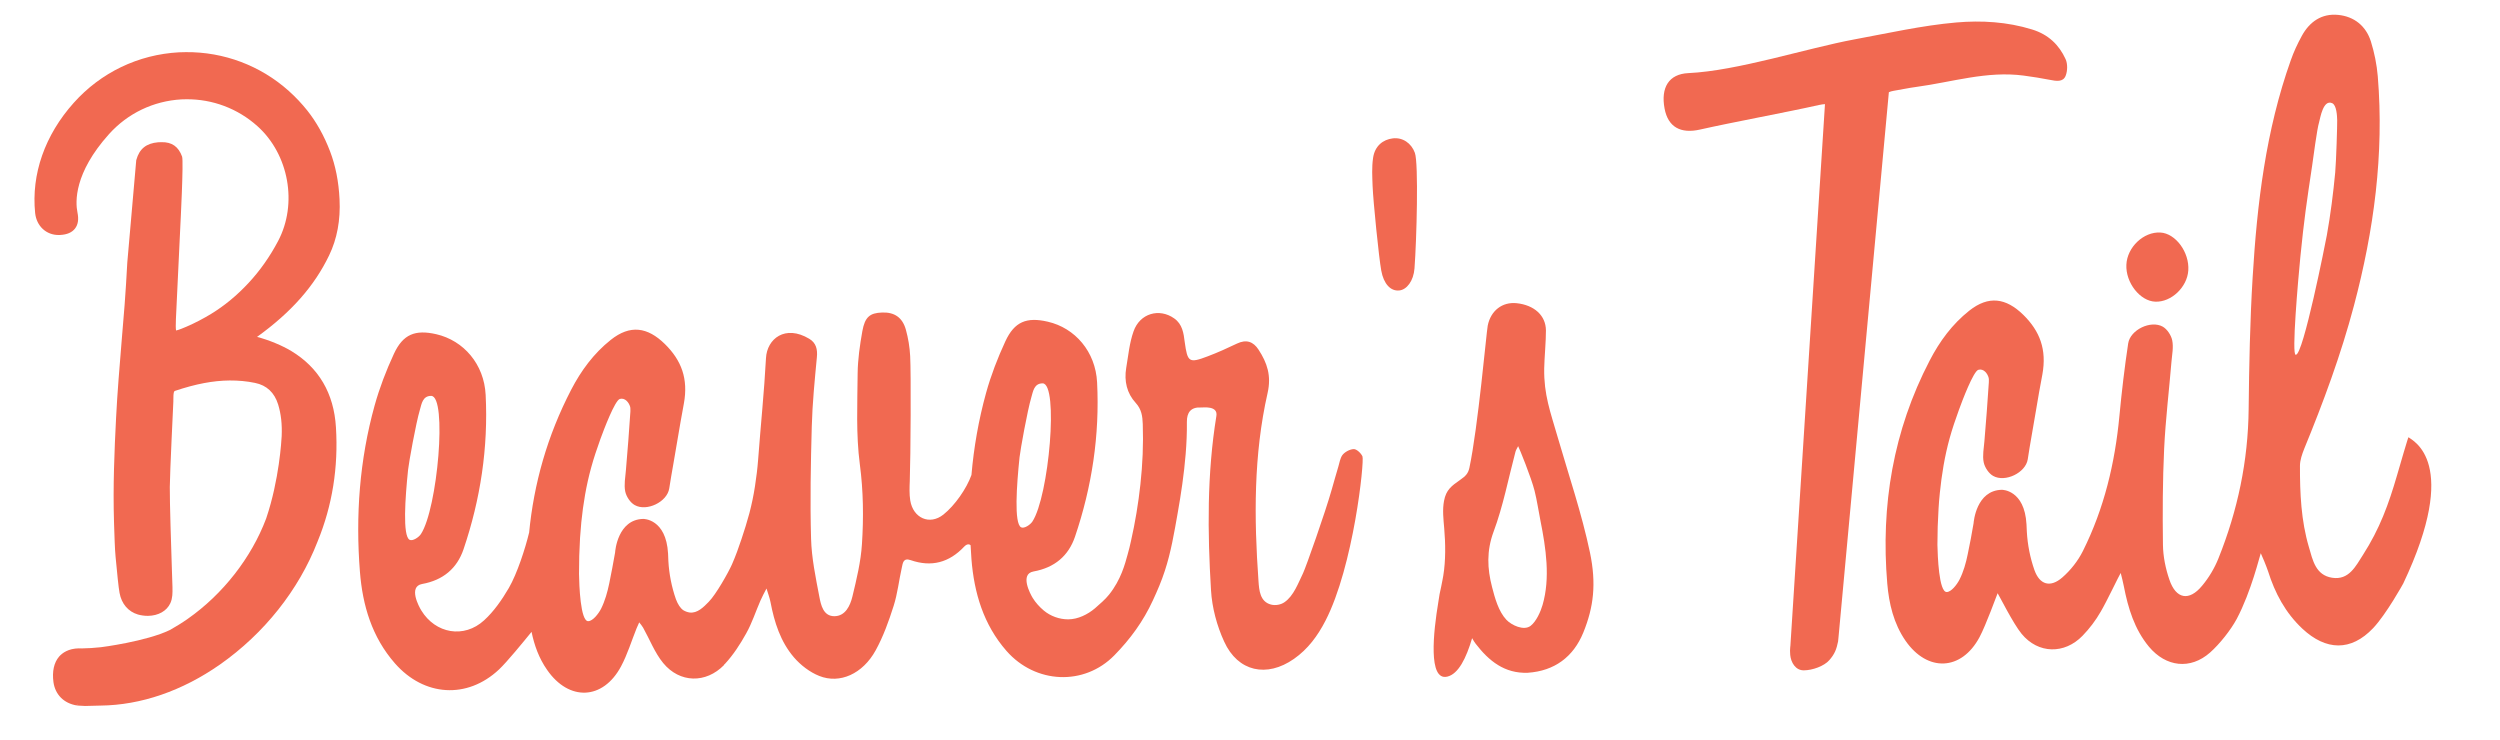 <?xml version="1.0" encoding="utf-8"?>
<!-- Generator: Adobe Illustrator 16.0.0, SVG Export Plug-In . SVG Version: 6.00 Build 0)  -->
<!DOCTYPE svg PUBLIC "-//W3C//DTD SVG 1.1//EN" "http://www.w3.org/Graphics/SVG/1.1/DTD/svg11.dtd">
<svg version="1.1" id="Layer_1" xmlns="http://www.w3.org/2000/svg" xmlns:xlink="http://www.w3.org/1999/xlink" x="0px" y="0px"
	 width="170.164px" height="50.375px" viewBox="0 0 170.164 50.375" enable-background="new 0 0 170.164 50.375"
	 xml:space="preserve">
<g>
	<g>
		<path fill-rule="evenodd" clip-rule="evenodd" fill="#F16951" d="M146.706,20.534c1.086,0.039,2.167-0.986,2.242-2.128
			c0.083-1.237-0.866-2.525-1.905-2.579c-1.135-0.062-2.257,0.994-2.31,2.192C144.677,19.239,145.663,20.499,146.706,20.534z"/>
	</g>
	<g>
		<path fill-rule="evenodd" clip-rule="evenodd" fill="#F16951" d="M163.934,29.761c-0.013-0.039-0.615,2.016-0.77,2.565
			c-0.589,2.025-1.185,3.66-2.327,5.444c-0.494,0.764-0.953,1.736-2.103,1.555c-1.12-0.178-1.316-1.191-1.576-2.083
			c-0.535-1.806-0.614-3.668-0.61-5.531c0-0.387,0.143-0.792,0.291-1.167c1.306-3.18,2.501-6.404,3.384-9.739
			c1.359-5.121,2.06-10.311,1.622-15.613c-0.067-0.8-0.23-1.604-0.469-2.371c-0.336-1.057-1.139-1.701-2.231-1.807
			c-1.117-0.11-1.947,0.466-2.474,1.437c-0.29,0.529-0.55,1.087-0.748,1.655c-1.7,4.775-2.293,9.748-2.595,14.767
			c-0.181,2.985-0.239,5.98-0.272,8.97c-0.035,3.527-0.747,6.908-2.057,10.167c-0.267,0.666-0.652,1.312-1.111,1.859
			c-0.886,1.075-1.784,0.908-2.229-0.42c-0.259-0.755-0.426-1.575-0.436-2.369c-0.029-2.184-0.021-4.372,0.082-6.55
			c0.096-1.978,0.335-3.949,0.499-5.92c0.044-0.484,0.144-0.985,0.05-1.445c-0.071-0.343-0.341-0.758-0.642-0.929
			c-0.816-0.46-2.214,0.213-2.355,1.138c-0.247,1.636-0.44,3.28-0.597,4.936c-0.302,3.206-1.039,6.304-2.487,9.199
			c-0.333,0.668-0.837,1.309-1.402,1.799c-0.808,0.703-1.535,0.507-1.895-0.504c-0.29-0.824-0.468-1.725-0.517-2.597
			c-0.008-0.174-0.016-0.341-0.024-0.514c-0.13-2.374-1.679-2.354-1.679-2.354c-1.744,0.035-1.916,2.188-1.924,2.282
			c-0.12,0.702-0.249,1.411-0.398,2.106c-0.119,0.59-0.287,1.188-0.557,1.721c-0.184,0.358-0.571,0.849-0.871,0.849
			c-0.538,0.014-0.617-2.484-0.634-3.211c0-0.828,0.026-1.65,0.078-2.473c0.02-0.354,0.05-0.708,0.086-1.055
			c0.127-1.256,0.331-2.509,0.667-3.724c0.178-0.646,0.397-1.282,0.626-1.915c0.23-0.642,0.995-2.653,1.33-2.748
			c0.357-0.103,0.629,0.251,0.704,0.557c0.012,0.042,0.016,0.145,0.009,0.296c-0.082,1.326-0.187,2.612-0.301,4
			c-0.037,0.479-0.143,0.986-0.049,1.443c0.072,0.349,0.343,0.762,0.644,0.927c0.813,0.461,2.214-0.213,2.355-1.132
			c0.158-1.078,0.377-2.186,0.554-3.289c0.136-0.833,0.285-1.662,0.441-2.487c0.308-1.698-0.172-2.947-1.296-4.054
			c-1.189-1.162-2.367-1.323-3.679-0.287c-1.163,0.922-2.02,2.09-2.697,3.398c-2.479,4.768-3.335,9.86-2.886,15.175
			c0.115,1.363,0.434,2.724,1.243,3.896c1.49,2.146,3.807,2.056,5.037-0.245c0.434-0.809,1.171-2.852,1.232-2.991
			c0.086,0.119,1.054,2.062,1.633,2.765c1.13,1.372,2.915,1.397,4.143,0.135c0.476-0.489,0.899-1.048,1.239-1.641
			c0.41-0.691,1.26-2.489,1.362-2.638c0.045,0.147,0.186,0.757,0.216,0.917c0.289,1.483,0.721,2.914,1.708,4.105
			c1.156,1.38,2.82,1.581,4.163,0.391c0.65-0.577,1.402-1.525,1.811-2.285c0.99-1.862,1.579-4.346,1.636-4.473
			c0.06,0.105,0.398,0.928,0.497,1.23c0.469,1.49,1.181,2.829,2.339,3.912c1.597,1.488,3.296,1.557,4.812-0.041
			c0.903-0.956,2.051-3.039,2.051-3.039C167.491,31.44,164.227,30.002,163.934,29.761z M156.265,24.146
			c-0.304,0.113,0.165-5.179,0.311-6.669c0.257-2.57,0.42-3.658,0.803-6.213c0.081-0.534,0.319-2.44,0.475-2.959
			c0.075-0.263,0.271-1.552,0.882-1.284c0.308,0.13,0.339,0.867,0.346,1.169c0.008,0.303-0.065,2.755-0.134,3.543
			c-0.132,1.397-0.322,2.905-0.571,4.284C158.297,16.458,156.764,24.21,156.265,24.146z"/>
	</g>
	<g>
		<path fill-rule="evenodd" clip-rule="evenodd" fill="#F16951" d="M128.877,6.184c0.518-0.084,1.031-0.198,1.551-0.267
			c2.433-0.327,4.816-1.104,7.315-0.772c0.601,0.076,1.201,0.179,1.791,0.291c0.415,0.08,0.891,0.172,1.067-0.282
			c0.13-0.328,0.139-0.812-0.004-1.126c-0.45-0.988-1.185-1.685-2.28-2.021c-1.693-0.525-3.455-0.626-5.165-0.477
			c-2.324,0.204-4.628,0.728-6.927,1.151c-3.253,0.603-7.956,2.14-11.308,2.296c-1.33,0.062-1.884,0.985-1.617,2.411
			c0.237,1.269,1.102,1.727,2.408,1.432c2.165-0.491,5.933-1.185,8.097-1.672c0.168-0.036,0.301-0.055,0.413-0.06l-2.356,36.91
			h-0.005c-0.02,0.188-0.025,0.392-0.004,0.584c0.048,0.503,0.359,1.056,0.933,1.046c0.575-0.004,1.371-0.282,1.729-0.695
			c0.382-0.437,0.486-0.75,0.596-1.271l0.03-0.304l3.426-37.081C128.658,6.234,128.755,6.205,128.877,6.184z"/>
	</g>
	<g>
		<path fill-rule="evenodd" clip-rule="evenodd" fill="#F16951" d="M92.14,30.568c-0.271,0.011-0.624,0.203-0.781,0.423
			c-0.138,0.205-0.195,0.526-0.26,0.755c-0.159,0.526-0.305,1.058-0.457,1.585c-0.425,1.51-1.757,5.288-1.95,5.686
			c-0.324,0.66-0.632,1.539-1.261,1.971c-0.249,0.176-0.617,0.24-0.917,0.163c-0.759-0.195-0.811-0.988-0.854-1.599
			c-0.306-4.293-0.337-8.586,0.62-12.805c0.267-1.179-0.032-2.05-0.615-2.945c-0.357-0.553-0.834-0.718-1.464-0.419
			c-0.657,0.315-1.32,0.615-2.002,0.872c-1.271,0.483-1.37,0.4-1.56-0.972c-0.074-0.6-0.155-1.215-0.715-1.61
			c-1.015-0.72-2.342-0.349-2.77,0.885c-0.28,0.789-0.357,1.655-0.499,2.491c-0.146,0.882,0.043,1.718,0.647,2.373
			c0.399,0.437,0.461,0.9,0.481,1.441c0.048,1.37-0.012,2.745-0.161,4.11c-0.141,1.299-0.355,2.59-0.642,3.855
			c-0.084,0.371-0.125,0.558-0.228,0.916c-0.179,0.646-0.447,1.707-1.262,2.729c-0.262,0.33-0.638,0.647-0.959,0.93
			c-0.494,0.419-1.154,0.749-1.819,0.753c-0.602,0.002-1.212-0.218-1.671-0.604c-0.281-0.235-0.556-0.539-0.746-0.849
			c-0.171-0.276-0.895-1.633,0.05-1.805c1.439-0.26,2.381-1.062,2.825-2.364c1.155-3.405,1.687-6.919,1.505-10.509
			c-0.107-2.089-1.496-3.704-3.361-4.13c-1.432-0.331-2.262-0.004-2.882,1.334c-0.525,1.134-0.982,2.315-1.314,3.516
			c-0.51,1.846-0.834,3.711-0.995,5.584c-0.329,0.925-1.131,2.076-1.909,2.695c-0.942,0.75-2.063,0.235-2.257-0.96
			c-0.069-0.438-0.05-0.891-0.032-1.336c0.06-1.697,0.09-7.359,0.026-8.496c-0.031-0.603-0.131-1.211-0.292-1.792
			c-0.232-0.836-0.789-1.202-1.618-1.168c-0.828,0.028-1.17,0.297-1.345,1.268c-0.169,0.951-0.31,1.919-0.32,2.885
			c-0.016,2.064-0.118,4.151,0.15,6.182c0.24,1.819,0.261,3.622,0.143,5.428c-0.075,1.199-0.366,2.394-0.65,3.572
			c-0.152,0.624-0.479,1.33-1.225,1.335c-0.753,0.004-0.917-0.759-1.025-1.328c-0.248-1.304-0.527-2.625-0.563-3.945
			c-0.072-2.547-0.022-5.102,0.048-7.646c0.042-1.573,0.199-3.143,0.347-4.706c0.055-0.542-0.054-0.981-0.519-1.258
			c-1.641-0.984-2.878,0.002-2.945,1.317c-0.122,2.298-0.362,4.59-0.533,6.89c-0.046,0.613-0.123,1.229-0.217,1.836
			c-0.094,0.614-0.22,1.218-0.376,1.817c-0.159,0.596-0.344,1.183-0.539,1.767c-0.192,0.583-0.403,1.163-0.652,1.733
			c-0.253,0.566-1.086,2.047-1.587,2.551c-0.336,0.346-0.771,0.79-1.296,0.72c-0.141-0.021-0.314-0.079-0.429-0.16v0.01
			c-0.201-0.151-0.371-0.406-0.5-0.751c-0.292-0.828-0.467-1.728-0.515-2.6c-0.011-0.173-0.016-0.345-0.021-0.513
			c-0.133-2.379-1.687-2.356-1.687-2.356c-1.742,0.036-1.914,2.188-1.918,2.286c-0.123,0.701-0.254,1.407-0.398,2.101
			c-0.122,0.594-0.29,1.192-0.557,1.729c-0.184,0.354-0.568,0.84-0.873,0.844c-0.537,0.018-0.616-2.486-0.628-3.214
			c-0.002-0.821,0.021-1.646,0.071-2.47c0.023-0.35,0.051-0.7,0.086-1.056c0.126-1.249,0.335-2.504,0.673-3.724
			c0.175-0.646,0.395-1.283,0.62-1.917c0.232-0.639,0.992-2.65,1.331-2.746c0.354-0.1,0.626,0.252,0.706,0.555
			c0.011,0.046,0.013,0.147,0.011,0.294c-0.084,1.331-0.189,2.619-0.306,4.002c-0.039,0.485-0.139,0.991-0.046,1.447
			c0.072,0.348,0.342,0.761,0.647,0.927c0.811,0.46,2.209-0.21,2.349-1.136c0.164-1.068,0.381-2.182,0.557-3.283
			c0.136-0.834,0.287-1.659,0.438-2.49c0.312-1.695-0.169-2.948-1.293-4.053c-1.187-1.163-2.367-1.326-3.678-0.286
			c-1.162,0.923-2.02,2.091-2.697,3.393c-1.624,3.129-2.546,6.391-2.868,9.768l0-0.029c-0.259,1.072-0.81,2.782-1.379,3.763
			c-0.461,0.79-1.013,1.588-1.683,2.199c-1.368,1.253-3.307,0.903-4.27-0.669c-0.17-0.272-0.899-1.627,0.049-1.805
			c1.434-0.258,2.379-1.061,2.822-2.362c1.153-3.4,1.688-6.923,1.506-10.512c-0.104-2.086-1.495-3.698-3.361-4.128
			c-1.432-0.327-2.262-0.002-2.883,1.335c-0.526,1.134-0.98,2.318-1.314,3.519c-1.027,3.704-1.302,7.497-1,11.312
			c0.18,2.289,0.814,4.45,2.386,6.241c1.974,2.25,4.908,2.451,7.08,0.415c0.549-0.516,1.655-1.874,2.216-2.562
			c0.188,0.915,0.504,1.796,1.06,2.59c1.486,2.147,3.802,2.058,5.031-0.24c0.436-0.816,0.709-1.723,1.054-2.581
			c0.061-0.141,0.12-0.278,0.183-0.414c0.089,0.117,0.192,0.228,0.265,0.359c0.451,0.804,0.789,1.703,1.364,2.405
			c1.131,1.377,2.917,1.399,4.147,0.138l-0.001-0.024c0.021-0.015,0.041-0.036,0.062-0.054c0.568-0.614,1.041-1.344,1.448-2.079
			c0.395-0.702,0.641-1.483,0.964-2.22c0.125-0.289,0.277-0.562,0.415-0.831c0.093,0.305,0.21,0.613,0.273,0.927
			c0.26,1.371,0.68,2.695,1.595,3.76c0.454,0.528,1.078,1.009,1.722,1.264c1.401,0.561,2.96-0.14,3.84-1.742
			c0.52-0.945,0.896-1.993,1.224-3.028c0.268-0.843,0.361-1.738,0.556-2.604c0.067-0.29,0.085-0.689,0.605-0.507
			c1.409,0.49,2.619,0.167,3.64-0.92c0.18-0.187,0.334-0.187,0.436-0.096c0.019,0.318,0.034,0.633,0.059,0.954
			c0.182,2.288,0.816,4.447,2.386,6.242c1.974,2.246,5.286,2.393,7.339,0.299c1.087-1.11,1.966-2.31,2.625-3.743
			c0.304-0.654,0.588-1.314,0.812-2.008c0.417-1.267,0.637-2.59,0.869-3.899c0.238-1.34,0.438-2.689,0.549-4.049
			c0.06-0.729,0.091-1.455,0.083-2.186c-0.005-0.636,0.258-1.027,0.979-0.985c0.161,0.005,1.146-0.132,1.029,0.579
			c-0.641,3.938-0.605,7.904-0.365,11.867c0.071,1.182,0.4,2.413,0.896,3.49c0.933,2.052,2.901,2.469,4.748,1.176
			c0.957-0.668,1.621-1.579,2.143-2.592c1.915-3.702,2.664-10.877,2.52-11.196C92.632,30.839,92.338,30.562,92.14,30.568z
			 M27.879,36.741c-0.484-0.259-0.302-2.852-0.102-4.77c0.05-0.475,0.529-3.158,0.804-4.081c0.114-0.39,0.181-0.946,0.765-0.944
			c1.116-0.004,0.431,7.701-0.696,9.406C28.508,36.569,28.091,36.852,27.879,36.741z M69.5,35.891
			c-0.485-0.259-0.304-2.849-0.103-4.776c0.05-0.471,0.528-3.15,0.803-4.08c0.117-0.387,0.178-0.938,0.764-0.942
			c1.114-0.005,0.431,7.706-0.695,9.409C70.127,35.717,69.71,36.003,69.5,35.891z"/>
	</g>
	<g>
		<path fill-rule="evenodd" clip-rule="evenodd" fill="#F16951" d="M22.402,17.382c0.541-1.121,0.781-2.405,0.709-3.819
			c-0.057-1.198-0.275-2.293-0.644-3.257c-0.403-1.06-0.926-1.994-1.55-2.782c-0.381-0.477-0.805-0.926-1.256-1.33
			c-1.934-1.732-4.427-2.668-7.014-2.645c-0.159,0-0.315,0.007-0.473,0.012C9.412,3.713,6.869,4.932,5.023,6.995
			C3.054,9.192,2.122,11.856,2.392,14.5c0.094,0.891,0.759,1.507,1.617,1.496c0.026-0.001,0.056-0.001,0.085-0.003
			c0.466-0.024,0.804-0.168,1.013-0.438c0.208-0.271,0.261-0.627,0.166-1.091c-0.149-0.719-0.238-2.676,2.138-5.326
			c1.277-1.426,3.033-2.266,4.942-2.374c0.108-0.001,0.218-0.006,0.327-0.008c1.788-0.014,3.504,0.631,4.84,1.829
			c2.143,1.921,2.751,5.283,1.408,7.823c-0.56,1.059-1.235,2.021-2.015,2.856c-0.772,0.832-1.627,1.541-2.541,2.099
			c-0.531,0.323-1.094,0.619-1.678,0.871c-0.163,0.071-0.518,0.222-0.71,0.261c-0.026-0.133-0.025-0.396-0.01-0.78
			c0.067-1.517,0.294-6.201,0.299-6.293c0.002-0.051,0.234-4.463,0.121-4.765c-0.246-0.678-0.692-0.993-1.398-0.981
			c-0.076-0.002-0.153,0.002-0.238,0.008c-0.801,0.069-1.269,0.446-1.476,1.19l-0.01,0.039l-0.003,0.036l-0.605,6.918
			c-0.058,1.06-0.114,2.003-0.183,2.89c-0.063,0.839-0.133,1.679-0.207,2.521c-0.137,1.682-0.285,3.417-0.372,5.137
			c-0.117,2.266-0.217,4.702-0.142,7.125l0.006,0.205c0.021,0.618,0.05,1.652,0.099,2.131c0.003,0.021,0.011,0.089,0.018,0.188
			c0.082,0.882,0.184,1.93,0.253,2.288c0.135,0.748,0.594,1.28,1.256,1.475c0.211,0.059,0.446,0.091,0.677,0.091
			c0.714-0.01,1.285-0.335,1.527-0.866c0.156-0.341,0.148-0.722,0.143-1.025l0-0.068c-0.001-0.11-0.016-0.514-0.036-1.081
			c-0.054-1.646-0.154-4.703-0.146-5.727c0.008-1.017,0.234-5.607,0.241-5.803c0.005-0.07,0.003-0.146,0.003-0.223
			c0.001-0.373,0.028-0.497,0.111-0.521c1.407-0.472,2.592-0.698,3.719-0.707c0.592-0.003,1.174,0.048,1.73,0.166
			c0.787,0.159,1.318,0.654,1.57,1.466c0.199,0.646,0.277,1.354,0.241,2.161c-0.016,0.295-0.163,2.952-1.046,5.574
			c-0.007,0.015-0.013,0.031-0.017,0.047c-0.998,2.646-2.939,5.134-5.318,6.801c-0.394,0.279-0.809,0.533-1.233,0.771
			c-1.593,0.772-4.667,1.17-4.698,1.17c-0.44,0.047-0.888,0.078-1.311,0.082H5.53c-0.022-0.003-0.045-0.004-0.067-0.004
			c-0.019,0-0.038,0-0.059,0.004L5.372,44.13c-0.72,0.013-1.13,0.312-1.35,0.562c-0.35,0.409-0.481,1.006-0.384,1.738
			c0.12,0.854,0.713,1.446,1.593,1.588l0.021-0.122l-0.007,0.126c0.034,0.006,0.458,0.024,0.507,0.028h0.01l0.012,0.003
			c0.014-0.007,0.766-0.022,1.071-0.027c2.741-0.029,5.553-0.994,8.129-2.796c3.005-2.109,5.361-5.074,6.635-8.354l0.017-0.043
			c0.991-2.419,1.41-5.03,1.24-7.744c-0.139-2.32-1.169-4.068-3.045-5.199c-0.601-0.363-1.508-0.746-2.326-0.958
			C19.83,21.249,21.395,19.474,22.402,17.382z"/>
	</g>
	<g>
		<path fill-rule="evenodd" clip-rule="evenodd" fill="#F16951" d="M106.017,29.73c-0.492-1.706-0.937-2.861-0.91-4.65
			c0.012-0.681,0.125-1.911,0.118-2.59c-0.007-1.019-0.8-1.726-1.993-1.853c-0.977-0.101-1.768,0.506-1.97,1.534
			c-0.086,0.43-0.66,6.915-1.247,9.674c-0.087,0.394-0.265,0.562-0.613,0.807c-0.596,0.418-0.972,0.679-1.113,1.439
			c-0.118,0.613-0.039,1.255,0.013,1.878c0.09,1.024,0.104,2.193-0.063,3.207c-0.013,0.091-0.031,0.178-0.049,0.272
			c0,0-0.038,0.175-0.093,0.473c-0.08,0.34-0.149,0.691-0.194,1.047c-0.341,2.044-0.71,5.396,0.605,5.088
			c0.761-0.176,1.296-1.267,1.693-2.618c0.098,0.169,0.181,0.309,0.244,0.383c0.893,1.16,1.96,2.031,3.542,1.972
			c1.823-0.124,3.105-1.08,3.782-2.737c0.709-1.742,0.893-3.326,0.455-5.439C107.662,34.947,106.778,32.351,106.017,29.73z
			 M104.994,41.182c-0.127,0.442-0.429,1.123-0.812,1.416c-0.465,0.358-1.306-0.048-1.649-0.412
			c-0.541-0.578-0.784-1.487-0.977-2.235c-0.325-1.249-0.377-2.453,0.102-3.75c0.657-1.758,1.01-3.631,1.494-5.454
			c0.036-0.131,0.121-0.252,0.181-0.379c0.077,0.131,0.895,2.142,1.119,3.04c0.169,0.675,0.265,1.365,0.404,2.056
			C105.22,37.289,105.534,39.339,104.994,41.182z"/>
	</g>
	<g>
		<path fill-rule="evenodd" clip-rule="evenodd" fill="#F16951" d="M94.797,9.419c-0.66,0.08-1.218,0.511-1.337,1.324
			c-0.096,0.667-0.055,1.25-0.033,1.927c0.04,1.019,0.426,4.857,0.589,5.747c0.164,0.907,0.637,1.414,1.226,1.353
			c0.504-0.05,0.972-0.639,1.037-1.505c0.146-1.92,0.284-7.167,0.025-7.863C96.064,9.743,95.468,9.334,94.797,9.419z"/>
	</g>
</g>
</svg>
